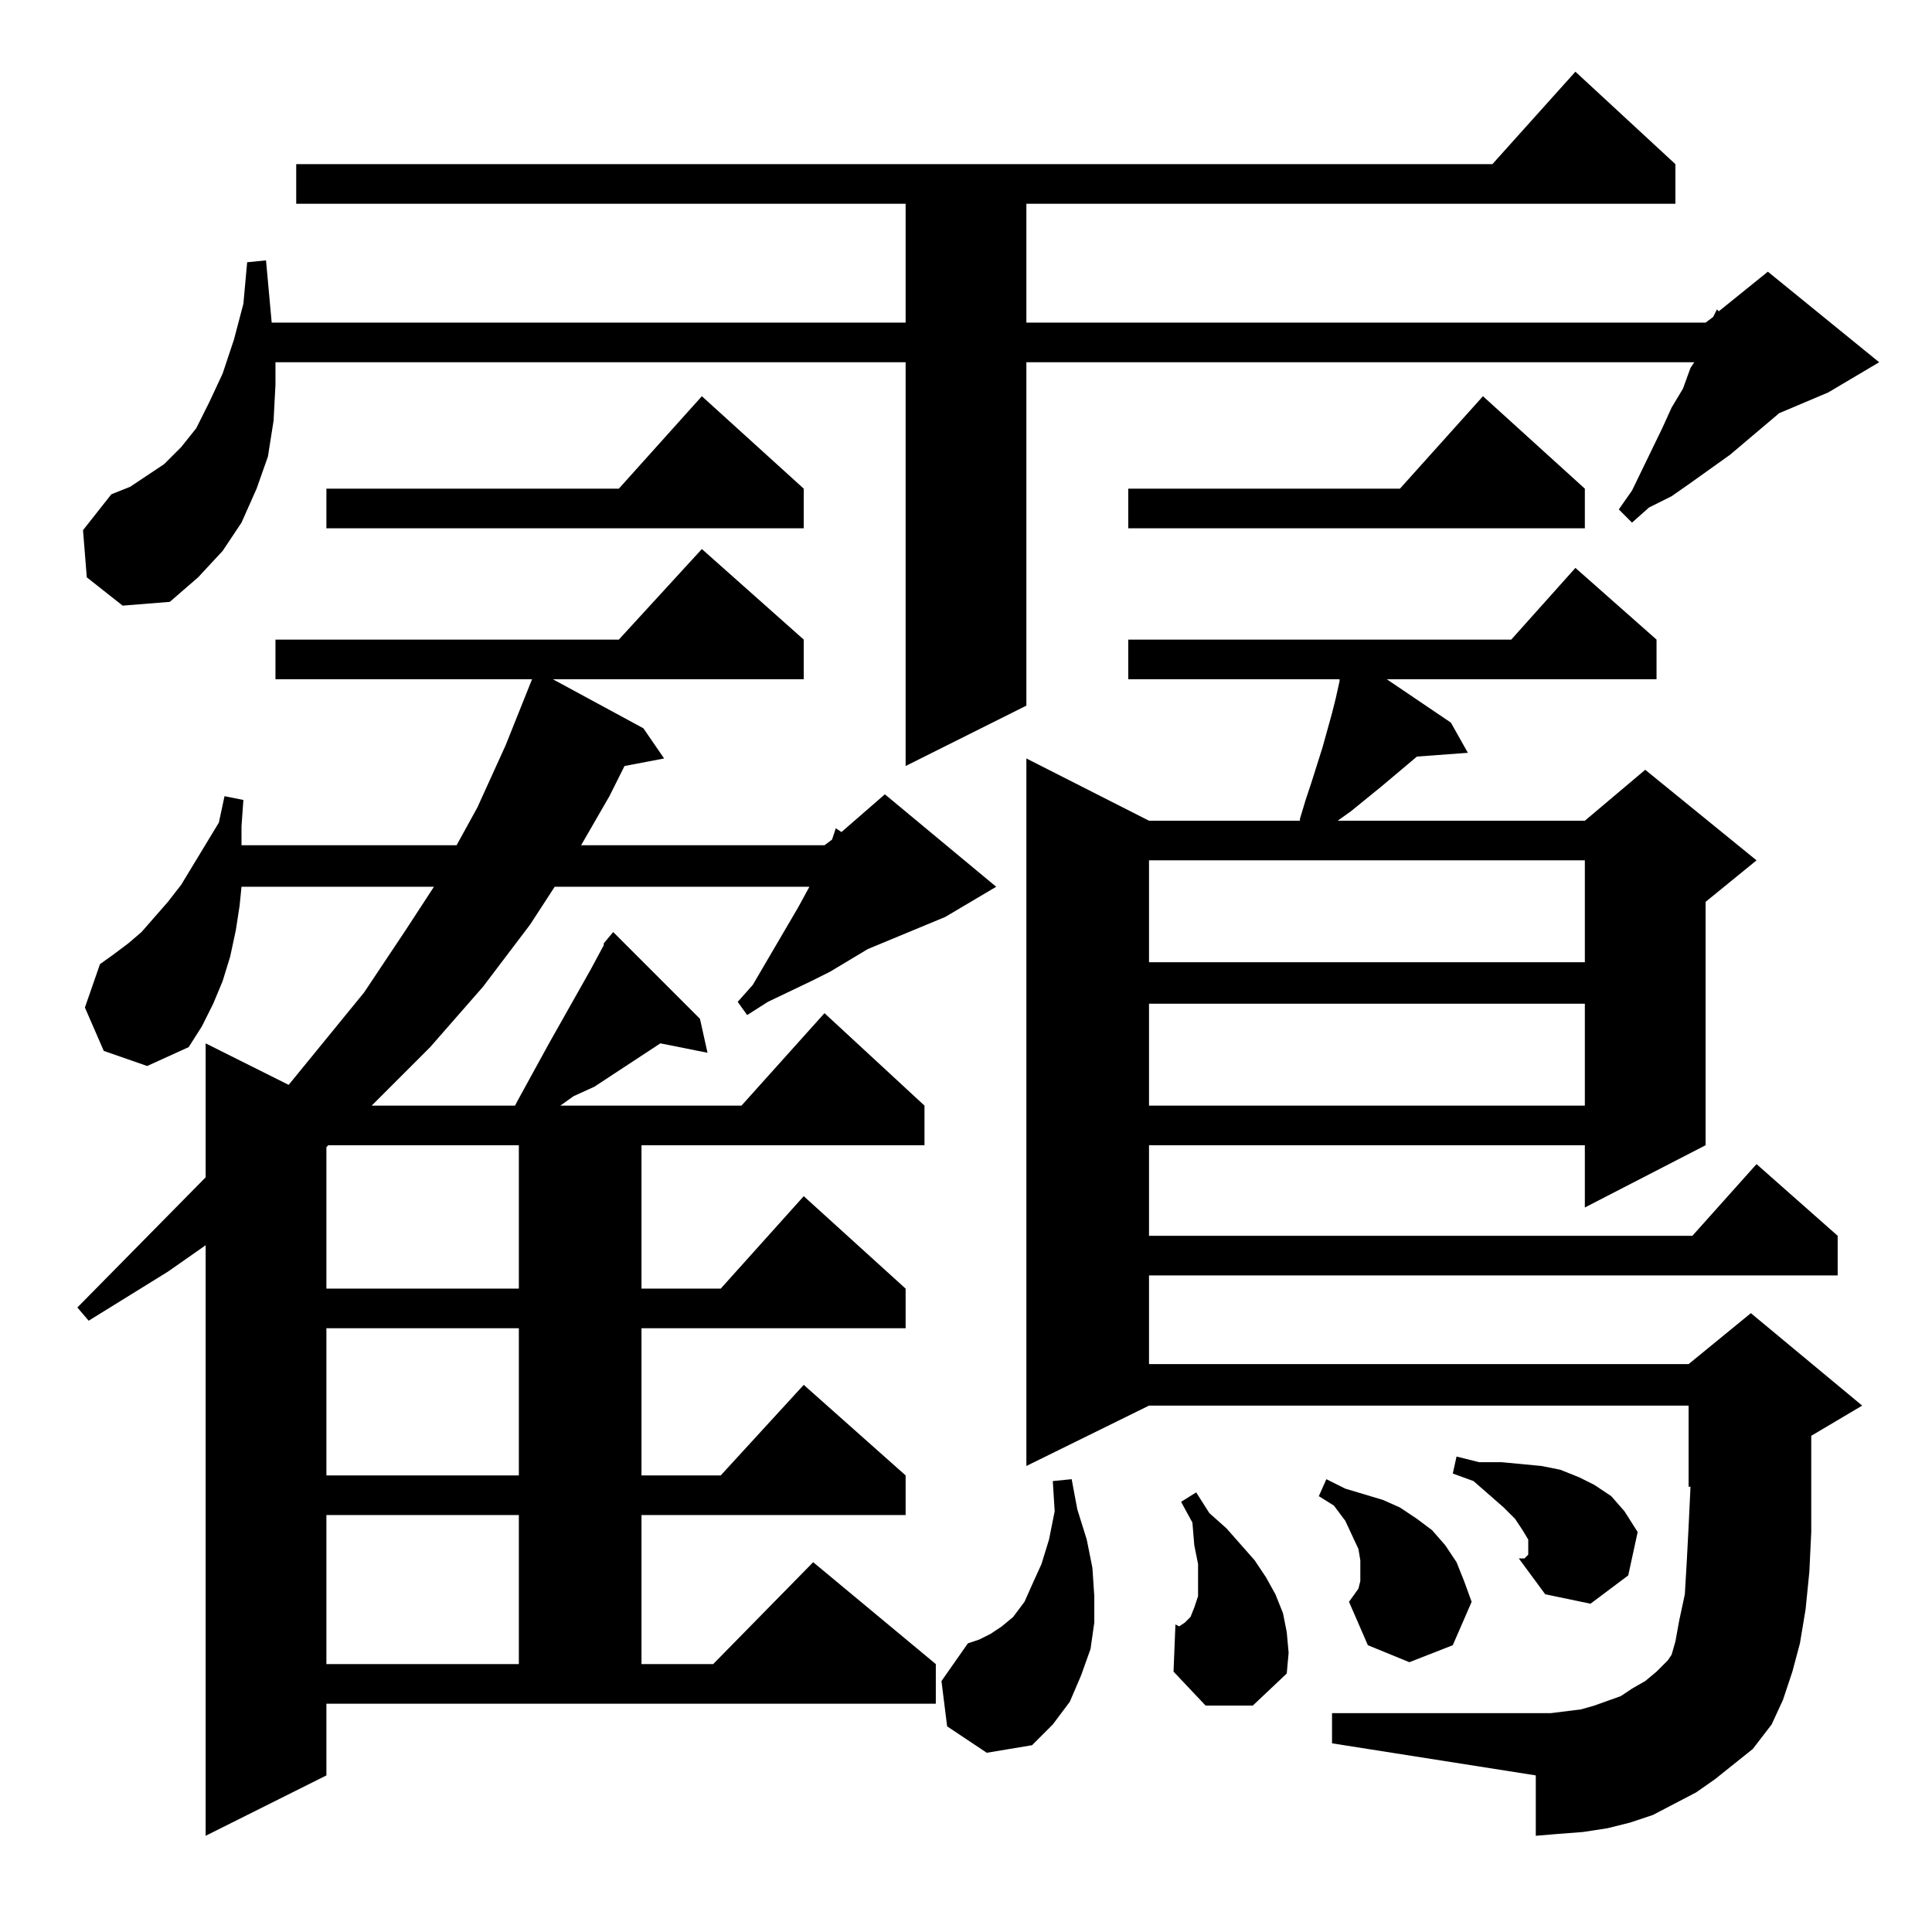 <?xml version="1.0" standalone="no"?>
<!DOCTYPE svg PUBLIC "-//W3C//DTD SVG 1.1//EN" "http://www.w3.org/Graphics/SVG/1.1/DTD/svg11.dtd" >
<svg xmlns="http://www.w3.org/2000/svg" xmlns:xlink="http://www.w3.org/1999/xlink" version="1.1" viewBox="0 -144 1024 1024">
  <g transform="matrix(1 0 0 -1 0 880)">
   <path fill="currentColor"
d="M320 524l5 6l46 -46l4 -18l-25 5l-35 -23l-11 -5l-7 -5h96l44 49l53 -49v-21h-150v-76h42l44 49l54 -49v-21h-140v-78h42l44 48l54 -48v-21h-140v-79h38l53 54l65 -54v-21h-323v-38l-64 -32v313l-20 -14l-42 -26l-6 7l68 69v71l44 -22l40 49l22 33l15 23h-102l-1 -10
l-2 -13l-3 -14l-4 -13l-5 -12l-6 -12l-7 -11l-22 -10l-23 8l-10 23l8 23l7 5l8 6l7 6l14 16l7 9l20 33l3 14l10 -2l-1 -14v-10h114l11 20l15 33l14 35h-136v21h182l44 48l54 -48v-21h-133l48 -26l11 -16l-21 -4l-8 -16l-15 -26h129l4 3l2 6l3 -2l23 20l59 -49l-27 -16
l-41 -17l-20 -12l-10 -5l-23 -11l-11 -7l-5 7l8 9l24 41l6 11h-135l-13 -20l-25 -33l-28 -32l-31 -31h76l1 2l17 31l22 39l7 13v1zM909 81l-10 -7l-23 -12l-12 -4l-12 -3l-13 -2l-13 -1l-12 -1v32l-108 17v16h116l16 2l7 2l14 5l6 4l7 4l6 5l6 6l2 3l2 7l2 11l3 14l1 17
l1 19l1 21h-1v43h-286l-65 -32v375l65 -33h80v1l3 10l3 9l6 19l5 18l2 8l2 9v1h-112v21h203l34 38l43 -38v-21h-143l34 -23l9 -16l-27 -2l-19 -16l-16 -13l-7 -5h131l32 27l59 -48l-27 -22v-129l-64 -33v33h-231v-48h288l34 38l43 -38v-21h-365v-47h286l33 27l59 -49
l-27 -16v-1v-26v-24l-1 -21l-2 -20l-3 -18l-4 -15l-5 -15l-6 -13l-10 -13zM502 109l-3 24l14 20l6 2l6 3l6 4l6 5l6 8l4 9l5 11l4 13l3 15l-1 16l10 1l3 -16l5 -16l3 -15l1 -15v-14l-2 -14l-5 -14l-6 -14l-9 -12l-11 -11l-24 -4zM639 120l-17 18l1 25l2 -1l3 2l3 3l2 5l2 6
v8v9l-2 10l-1 12l-6 11l8 5l7 -11l9 -8l15 -17l6 -9l5 -9l4 -10l2 -10l1 -11l-1 -11l-18 -17h-25zM173 221v-79h102v79h-102zM715 175l5 7l1 4v5v6l-1 6l-7 15l-6 8l-8 5l4 9l10 -5l10 -3l10 -3l9 -4l9 -6l8 -6l7 -8l6 -9l4 -10l4 -11l-10 -23l-23 -9l-22 9zM784 249h12
l21 -2l10 -2l10 -4l8 -4l9 -6l7 -8l7 -11l-5 -23l-20 -15l-24 5l-14 19l4 1l1 1v3v5l-3 5l-4 6l-6 6l-16 14l-11 4l2 9zM805 198h3l1 1zM173 320v-78h102v78h-102zM174 417l-1 -1v-75h102v76h-101zM609 492v-54h231v54h-231zM609 568v-54h231v54h-231zM46 718l-2 25l15 19
l10 4l9 6l9 6l9 9l8 10l7 14l7 15l6 18l5 19l2 22l10 1l3 -33h336v63h-323v21h634l44 49l53 -49v-21h-344v-63h360l4 3l2 4l1 -1l26 21l59 -48l-27 -16l-26 -11l-26 -22l-21 -15l-10 -7l-12 -6l-9 -8l-7 7l7 10l16 33l5 11l6 10l4 11l2 3h-354v-182l-64 -32v214h-334v-12
l-1 -19l-3 -19l-6 -17l-8 -18l-10 -15l-13 -14l-15 -13l-25 -2zM840 765v-21h-242v21h144l44 49zM426 765v-21h-253v21h155l44 49z" />
  </g>

</svg>
